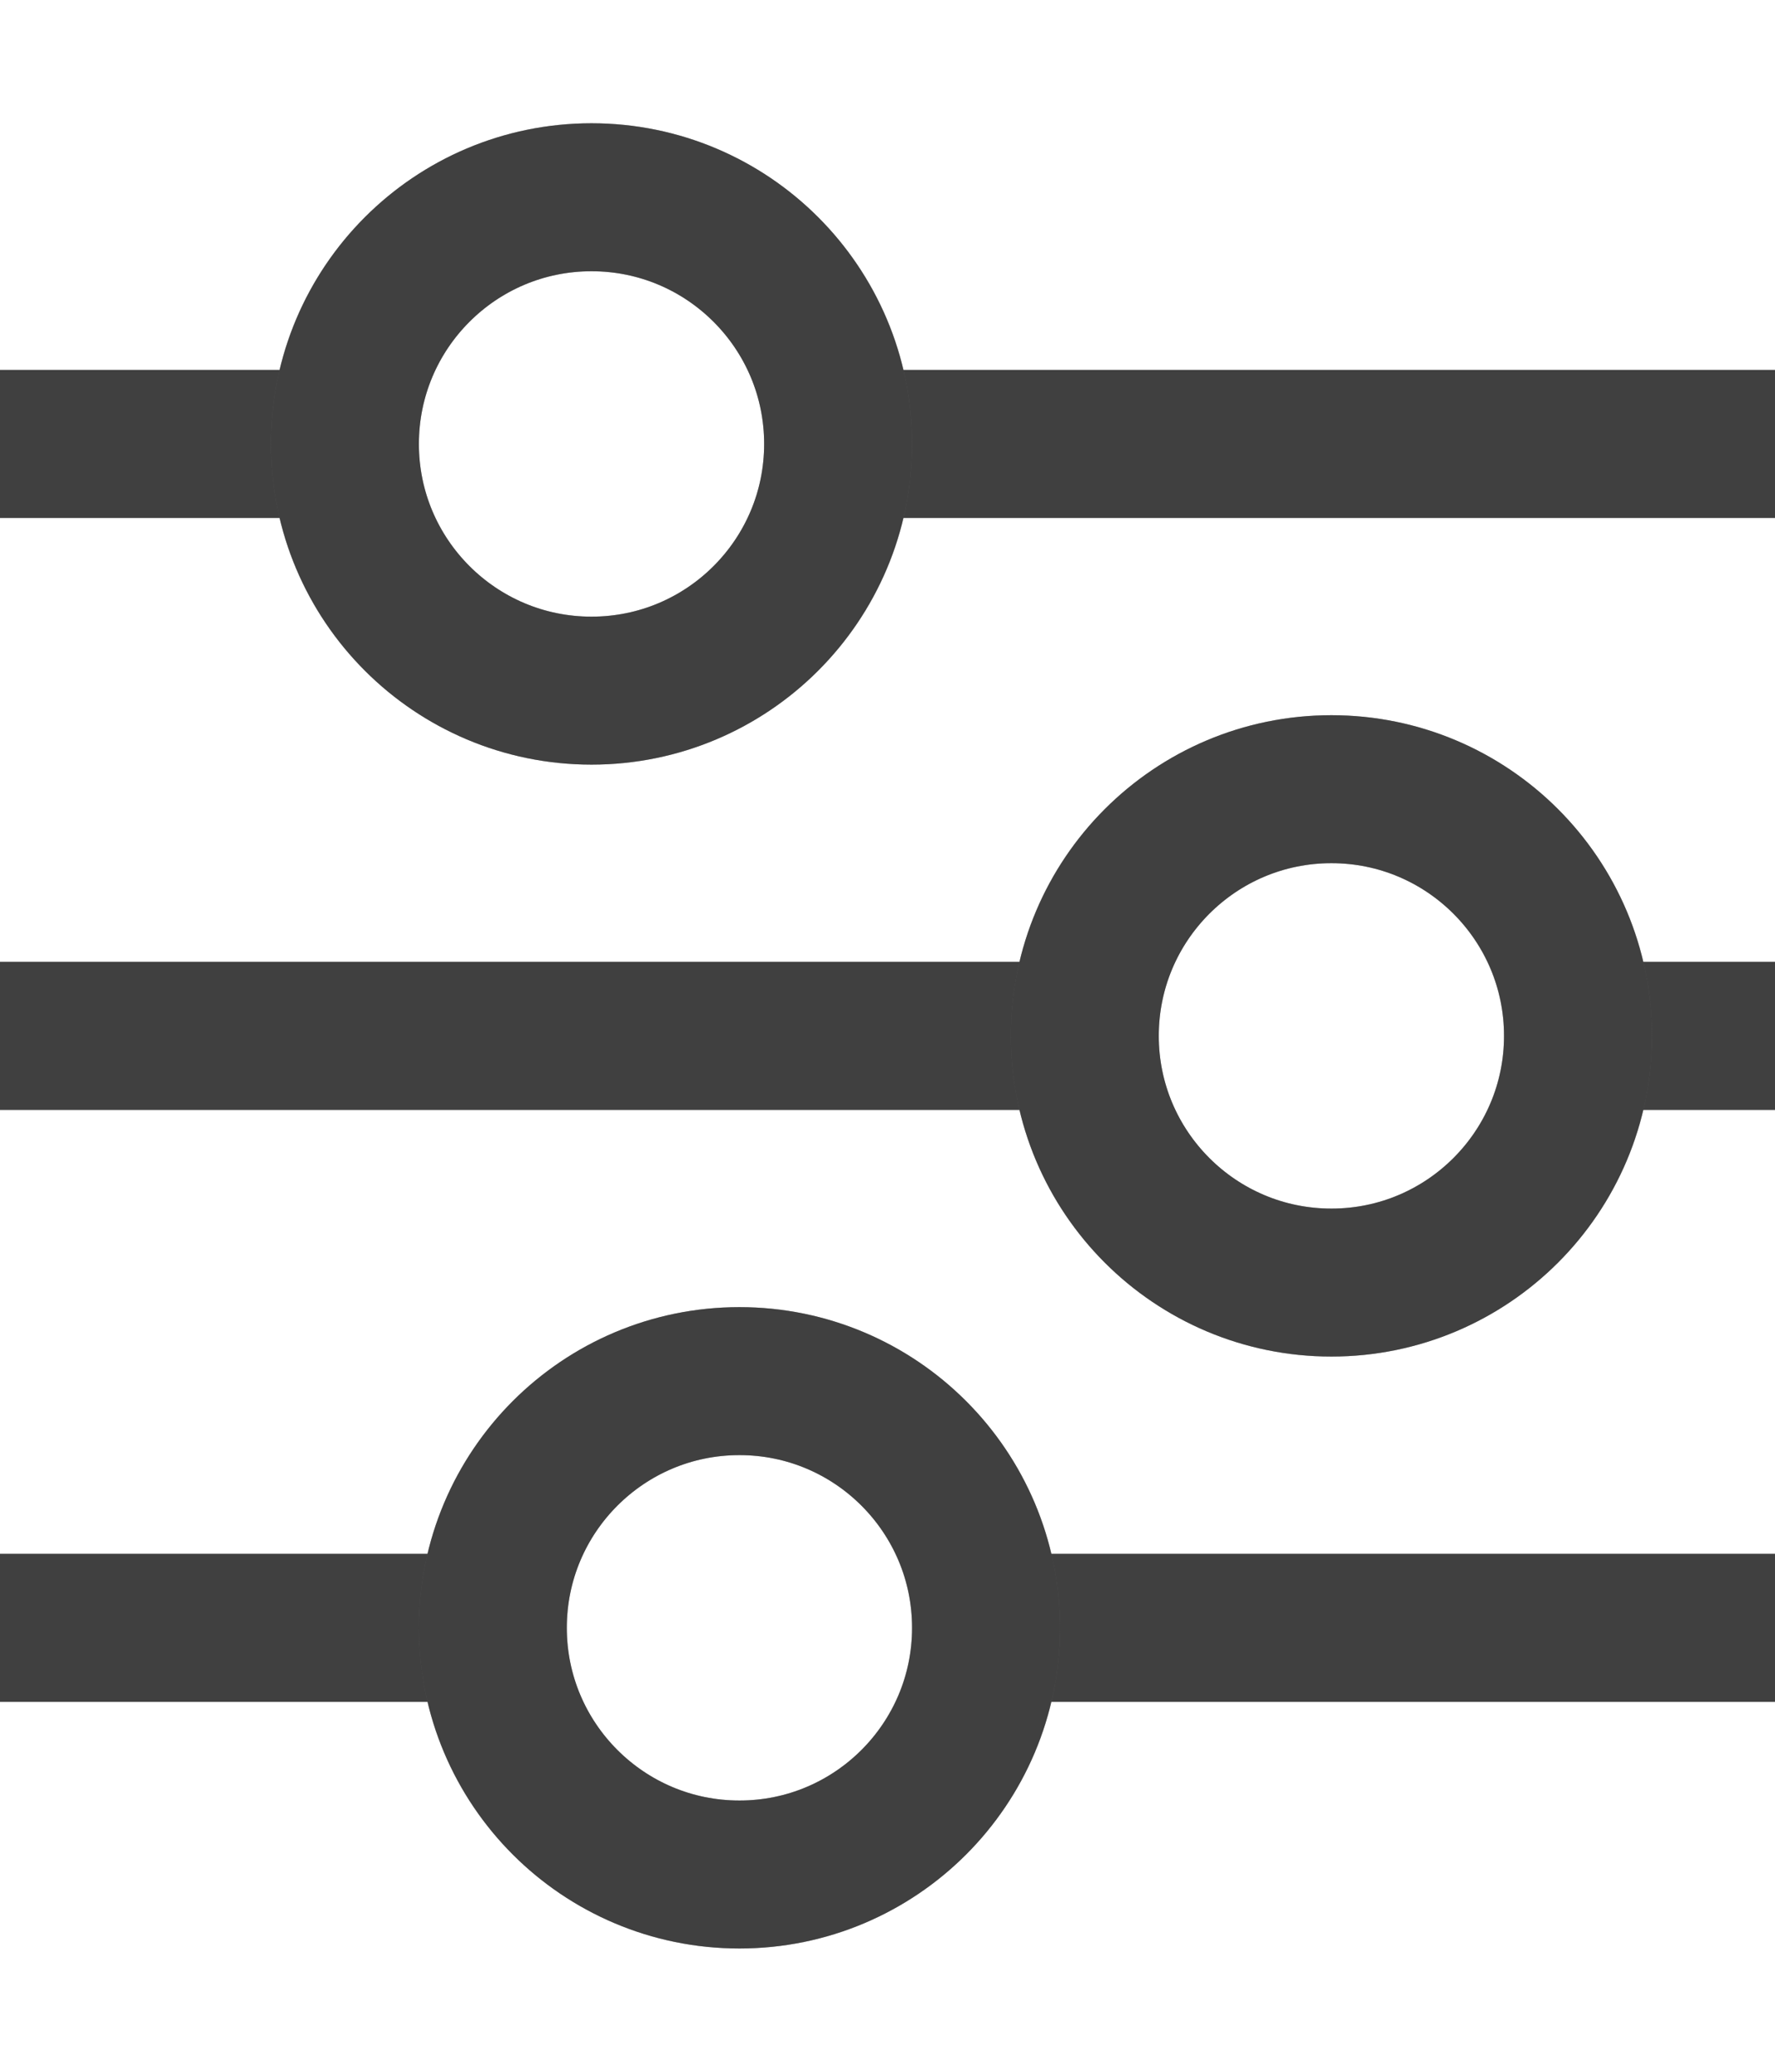 <svg width="12" height="14" viewBox="0 0 12 14" fill="none" xmlns="http://www.w3.org/2000/svg">
<g id="setting 1">
<g id="Vector 37">
<path d="M0 3H2.333M12 3H5.667" stroke="#7D7D7D" stroke-linejoin="round"/>
<path d="M0 3H2.333M12 3H5.667" stroke="black" stroke-opacity="0.2" stroke-linejoin="round"/>
<path d="M0 3H2.333M12 3H5.667" stroke="black" stroke-opacity="0.2" stroke-linejoin="round"/>
<path d="M0 3H2.333M12 3H5.667" stroke="black" stroke-opacity="0.2" stroke-linejoin="round"/>
</g>
<g id="Ellipse 18">
<circle cx="3.999" cy="3" r="1.667" stroke="#7D7D7D" stroke-linejoin="round"/>
<circle cx="3.999" cy="3" r="1.667" stroke="black" stroke-opacity="0.2" stroke-linejoin="round"/>
<circle cx="3.999" cy="3" r="1.667" stroke="black" stroke-opacity="0.2" stroke-linejoin="round"/>
<circle cx="3.999" cy="3" r="1.667" stroke="black" stroke-opacity="0.2" stroke-linejoin="round"/>
</g>
<g id="Vector 37_2">
<path d="M12 7H10.667M-3.57628e-07 7H7.333" stroke="#7D7D7D" stroke-linejoin="round"/>
<path d="M12 7H10.667M-3.57628e-07 7H7.333" stroke="black" stroke-opacity="0.2" stroke-linejoin="round"/>
<path d="M12 7H10.667M-3.57628e-07 7H7.333" stroke="black" stroke-opacity="0.2" stroke-linejoin="round"/>
<path d="M12 7H10.667M-3.57628e-07 7H7.333" stroke="black" stroke-opacity="0.2" stroke-linejoin="round"/>
</g>
<g id="Ellipse 18_2">
<circle cx="1.667" cy="1.667" r="1.667" transform="matrix(-1 0 0 1 10.668 5.333)" stroke="#7D7D7D" stroke-linejoin="round"/>
<circle cx="1.667" cy="1.667" r="1.667" transform="matrix(-1 0 0 1 10.668 5.333)" stroke="black" stroke-opacity="0.2" stroke-linejoin="round"/>
<circle cx="1.667" cy="1.667" r="1.667" transform="matrix(-1 0 0 1 10.668 5.333)" stroke="black" stroke-opacity="0.2" stroke-linejoin="round"/>
<circle cx="1.667" cy="1.667" r="1.667" transform="matrix(-1 0 0 1 10.668 5.333)" stroke="black" stroke-opacity="0.2" stroke-linejoin="round"/>
</g>
<g id="Vector 37_3">
<path d="M0 11H3.333M12 11H6.667" stroke="#7D7D7D" stroke-linejoin="round"/>
<path d="M0 11H3.333M12 11H6.667" stroke="black" stroke-opacity="0.2" stroke-linejoin="round"/>
<path d="M0 11H3.333M12 11H6.667" stroke="black" stroke-opacity="0.2" stroke-linejoin="round"/>
<path d="M0 11H3.333M12 11H6.667" stroke="black" stroke-opacity="0.2" stroke-linejoin="round"/>
</g>
<g id="Ellipse 18_3">
<circle cx="4.999" cy="11" r="1.667" stroke="#7D7D7D" stroke-linejoin="round"/>
<circle cx="4.999" cy="11" r="1.667" stroke="black" stroke-opacity="0.2" stroke-linejoin="round"/>
<circle cx="4.999" cy="11" r="1.667" stroke="black" stroke-opacity="0.2" stroke-linejoin="round"/>
<circle cx="4.999" cy="11" r="1.667" stroke="black" stroke-opacity="0.2" stroke-linejoin="round"/>
</g>
</g>
</svg>
